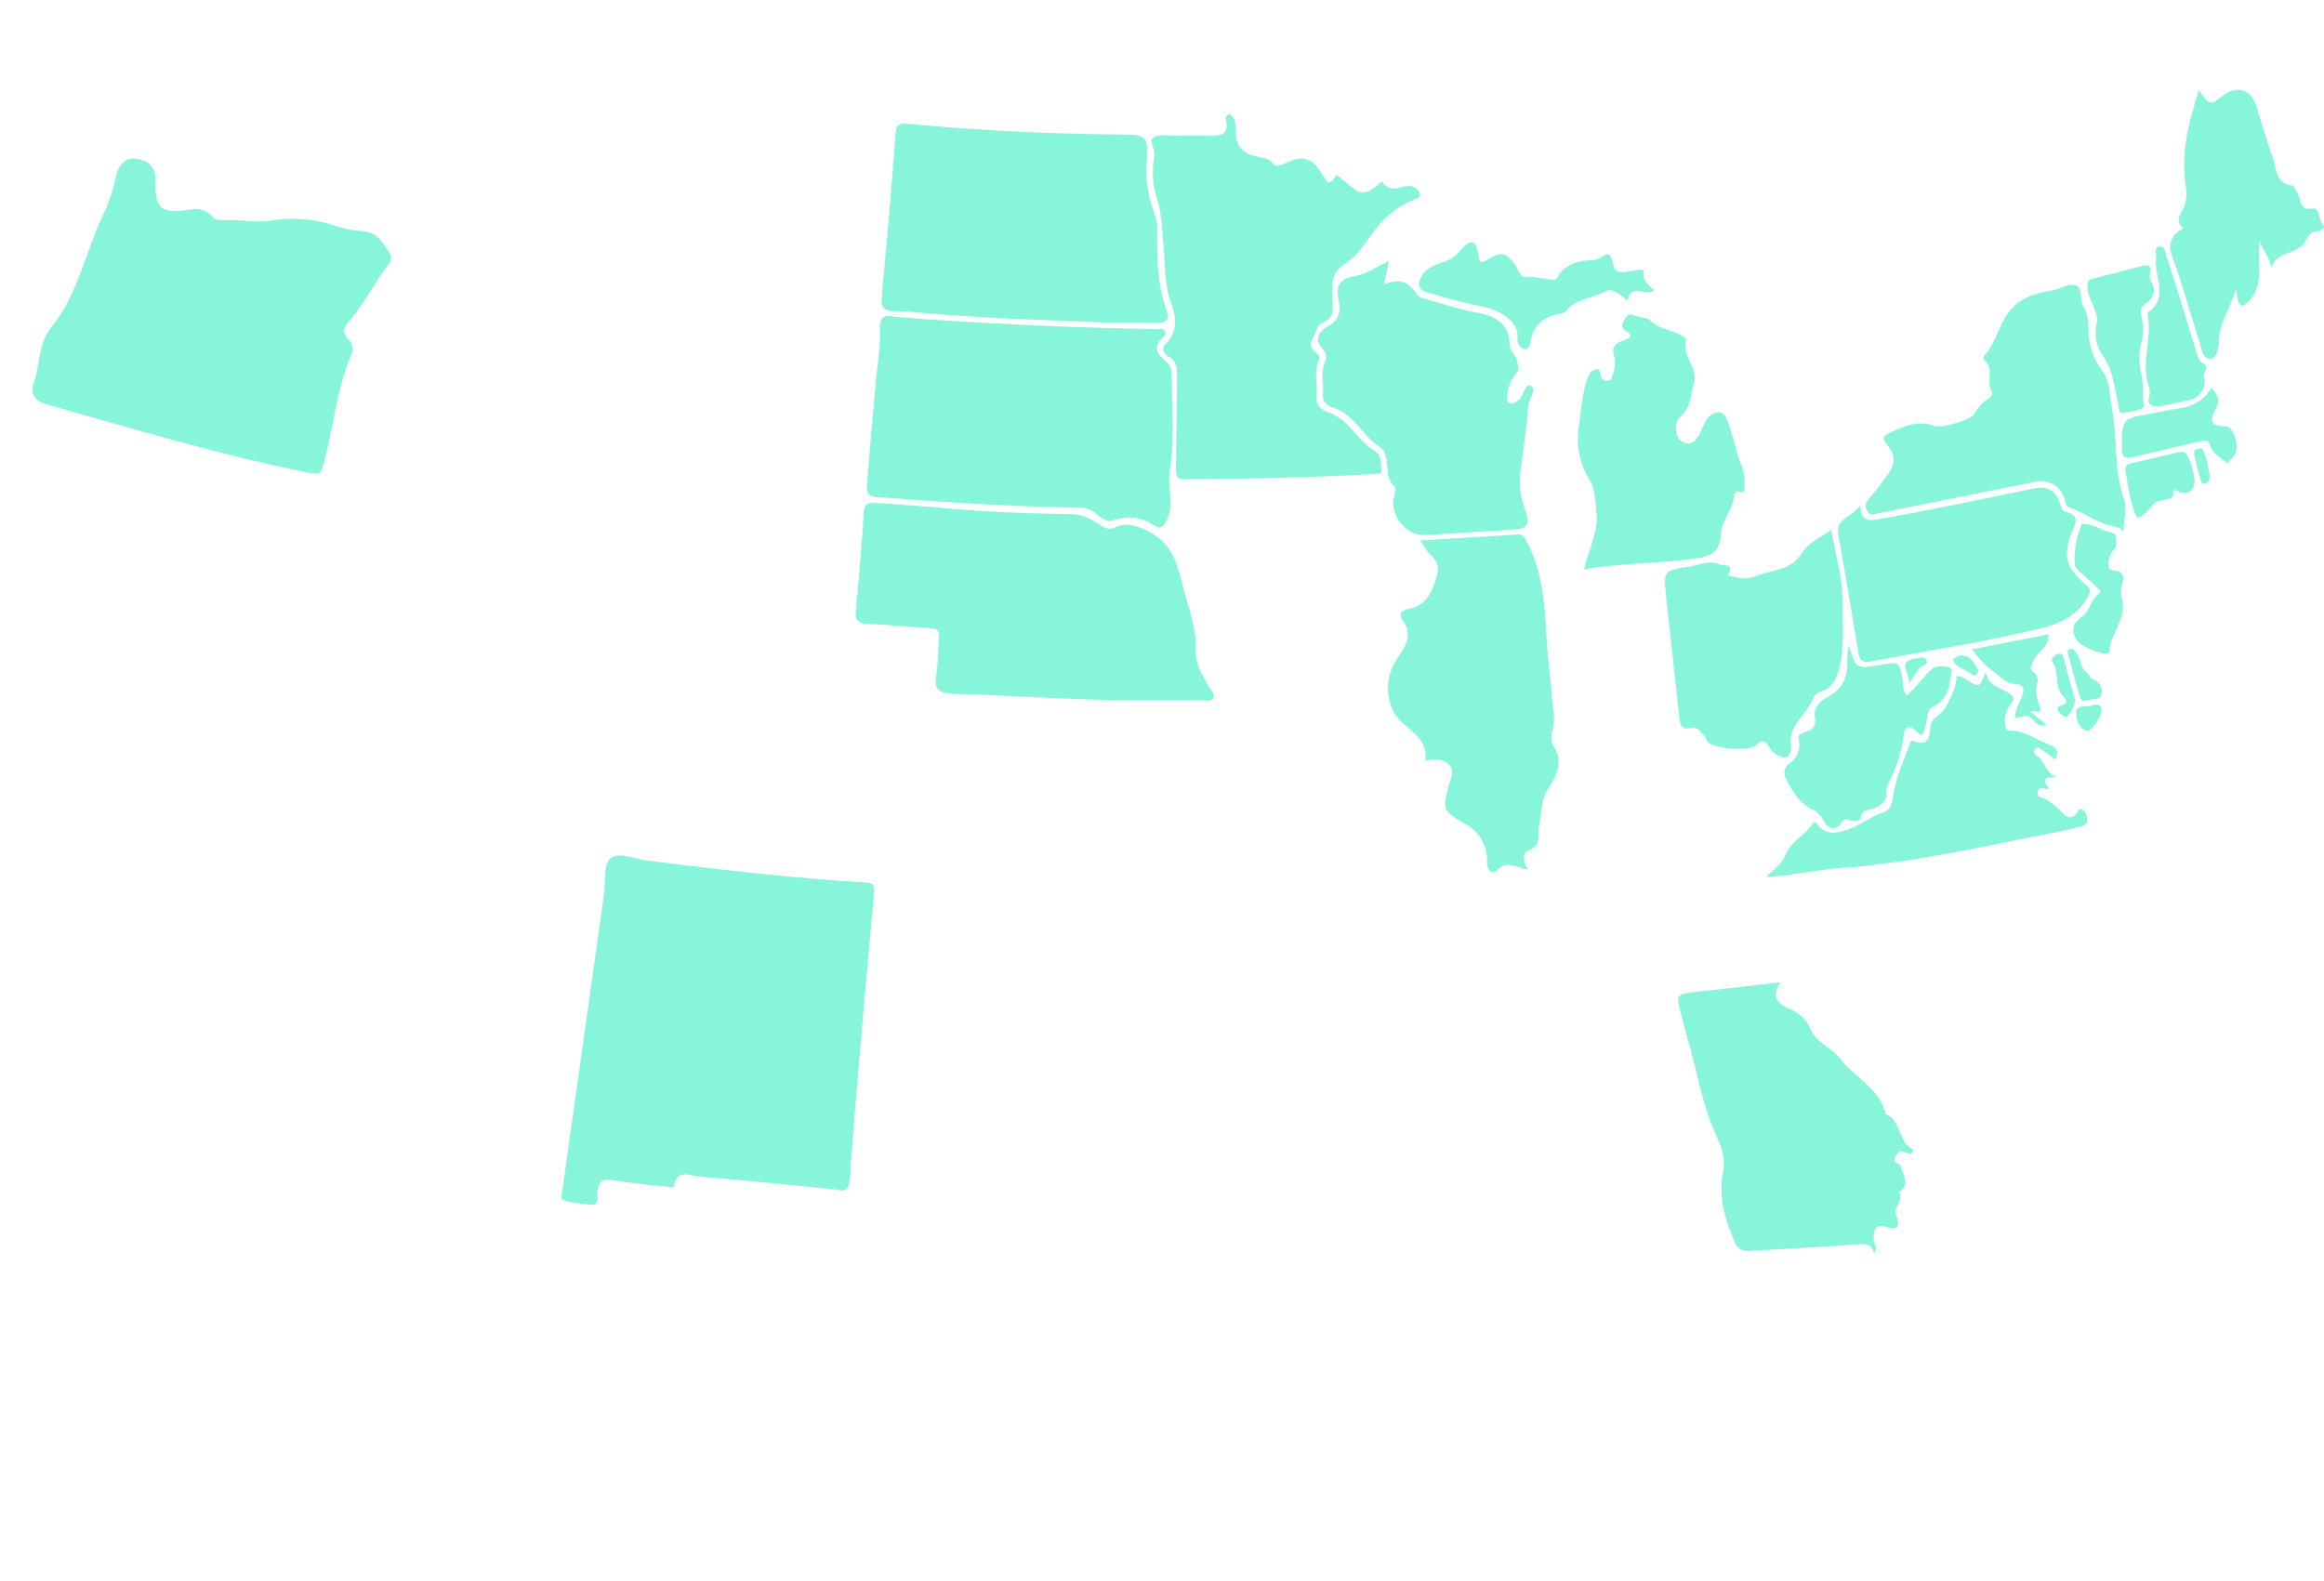 <svg id="Layer_1" style="enable-background:new 0 0 433.4 294.9;" version="1.1" viewBox="0 0 433.4 294.9" x="0px" xml:space="preserve" xmlns="http://www.w3.org/2000/svg" xmlns:xlink="http://www.w3.org/1999/xlink" y="0px"><path d="M156.2,221.9c-9.1-0.9-17.4-1.8-25.7-2.4c-1.6-0.1-4.1-1.7-4.8,1.6c-0.1,0.6-1,0.3-1.6,0.2    c-3.2-0.3-6.5-0.6-9.7-1.2c-2.1-0.4-2.7,0.3-3,2.2c-0.1,0.8,0.5,2.4-1,2.4c-1.8-0.1-3.6-0.3-5.4-0.9c-0.5-0.1-0.2-1.2-0.1-1.9    c2.6-18.5,5.2-37,7.8-55.5c0.3-2.3-0.3-5.4,1.4-6.5c1.5-0.9,4.3,0.3,6.5,0.6c13.6,1.7,27.2,3.3,40.9,4.1c1.4,0.1,1.6,0.6,1.5,1.9    c-1.3,14.5-2.6,29-3.8,43.6c-0.2,2.9-0.5,5.8-0.6,8.7C158.5,220.9,158.2,222.6,156.2,221.9z" style="fill:#87F5DA;"/><path d="M29,33.8c-0.1,5.2,1,6.1,6.4,5.3c1.5-0.4,3.1,0.1,4.1,1.2c0.5,0.6,1.2,0.9,2,0.8    c3.1-0.3,6.2,0.6,9.3,0c3.8-0.6,7.7-0.3,11.3,0.9c1.7,0.6,3.5,1,5.4,1.1c2.8,0.2,3.9,2.1,5.1,4c0.5,0.7,0.4,1.7-0.2,2.3    c-2.6,3.4-4.5,7.3-7.3,10.5c-0.9,1-1.4,2.3,0,3.5c0.7,0.7,0.9,1.9,0.4,2.8c-2.7,6.2-3.2,12.9-4.9,19.3c-0.8,3.2-0.7,3.2-3.9,2.5    C40.6,84.7,24.8,80,9,75.5c-2.3-0.6-3.5-1.8-2.7-4.1C7.5,68,7.1,64.1,9.6,61c5.1-6.3,6.4-14.4,9.9-21.5c1-2.2,1.7-4.5,2.2-6.9    c0.5-2,1.8-3.2,3.5-3C28,29.9,29,31.4,29,33.8z" style="fill:#87F5DA;"/><path d="M229.2,21.2c1.3,0.8,1.3,2.3,1.3,3.5c-0.1,3,1.8,4.1,4.2,4.6c1,0.2,2,0.2,2.8,1.3    c0.4,0.7,1.6,0.1,2.3-0.2c3.1-1.5,4.9-1,6.7,2c1.3,2.1,1.4,2.1,2.8,0.2c1.2,1,2.3,2,3.6,2.9s2.6,0.1,3.7-0.7    c0.4-0.3,1-1.2,1.3-0.8c1.3,2,3,0.9,4.5,0.7c1-0.1,2,0.4,2.4,1.4c0.3,0.8-0.9,1-1.5,1.3c-3,1.3-5.6,3.5-7.4,6.2    c-1.5,2.1-3,4.3-5.2,5.7c-2.7,1.7-2.3,4.2-2.2,6.6c0.1,1.8,0.3,3.5-1.9,4.3c-1.2,0.5-1.1,1.9-1.8,2.9c-0.8,1.3-0.2,2.1,0.9,2.9    c0.5,0.3,0.3,1.1,0.1,1.6c-0.8,2.2,0,4.6-0.3,6.9c-0.1,1.1,1.1,2,2,2.3c4,1.3,5.6,5.4,9,7.4c1.2,0.7,1,2.2,1.1,3.4    c0.1,1-0.7,0.7-1.2,0.8c-11.9,0.7-23.7,0.9-35.6,1c-1.5,0-1.5-0.8-1.5-1.9c0.1-5.7,0.1-11.4,0.2-17.1c0-1.5,0.1-3-1.6-3.9    c-0.6-0.3-1.5-1.4-0.6-2.3c2.5-2.3,2-5.3,1.1-7.7c-1.3-3.6-1.1-7.1-1.4-10.6c-0.3-3.1-0.3-6.1-1.3-9.1c-0.8-2.5-0.9-5.2-0.4-7.8    c0-0.1,0-0.2,0-0.2c0.2-1.1-1.3-2.5-0.1-3.2c1-0.6,2.6-0.3,3.9-0.3c2.3,0,4.5-0.1,6.8,0s3.1-0.5,2.8-2.8    C228.4,22.1,228.7,21.5,229.2,21.2z" style="fill:#87F5DA;"/><path d="M166.8,59.1c16.6,1.3,32.8,2,49,2.3c0.5,0,1.2-0.3,1.5,0.5c0.2,0.6-0.3,0.9-0.6,1.2    c-1.9,1.7-0.6,3.3,0.6,4.2c0.8,0.6,1.3,1.7,1.2,2.7c0,5.8,0.6,11.7-0.3,17.3c-0.6,3.2,0.8,6.3-0.5,9.5c-0.8,1.8-1.5,1.9-2.8,1    c-2.2-1.4-4.9-1.7-7.4-0.7c-1.2,0.4-2.2-0.6-3.1-1.3c-0.8-0.7-1.8-1.1-2.9-1.1c-12.7-0.2-25.4-1-38-2c-2-0.2-1.9-1.2-1.8-2.5    c0.5-6.6,1.1-13.1,1.7-19.7c0.3-2.9,0.8-5.8,0.7-8.7C163.9,59.4,164.7,58.5,166.8,59.1z" style="fill:#87F5DA;"/><path d="M211.5,130.6c-11.3,0-22.6-0.9-33.8-1.2c-2.4-0.1-3.6-0.7-3.1-3.5c0.4-2.3,0.3-4.7,0.5-7    c0.1-1.2-0.2-1.6-1.4-1.7c-3.9-0.2-7.8-0.7-11.7-0.8c-1.8-0.1-2.6-0.5-2.4-2.5c0.6-6.1,1.1-12.3,1.5-18.4c0.1-1.7,1-1.8,2.3-1.7    c4.3,0.3,8.6,0.6,13,1c7.8,0.7,15.7,1,23.5,1.1c2.3,0,3.9,1.2,5.6,2.2c0.7,0.6,1.8,0.7,2.6,0.2c2.4-1.3,6.4,0.6,8.4,2.4    c2.5,2.2,3.2,5.3,3.9,7.9c1,4.2,2.8,8.3,2.6,12.9c-0.1,2.5,1.4,4.7,2.6,6.8c0.3,0.6,1,1.1,0.7,1.8c-0.4,0.9-1.3,0.5-2,0.5    C220,130.6,215.7,130.6,211.5,130.6z" style="fill:#87F5DA;"/><path d="M207.3,60.2c-11.9-0.5-24.5-0.8-37-2c-0.5,0-1-0.1-1.5-0.1c-4.7-0.1-4.6-0.1-4.2-4.6    c0.9-9.5,1.7-19,2.4-28.4c0.1-1.8,0.7-2.2,2.4-2c13.5,1.3,27,1.9,40.5,2c3.8,0,4.2,0.7,4,4.4c-0.4,3.3,0.1,6.7,1.2,9.8    c0.4,1,0.7,2.1,0.7,3.2c0,5.1-0.1,10.3,1.7,15.2c0.7,1.8,0.1,2.6-1.9,2.5C213,60.2,210.5,60.2,207.3,60.2z" style="fill:#87F5DA;"/><path d="M349.5,233.8c-0.4-1.9-1.7-1.8-3.2-1.7c-6.6,0.5-13.2,0.8-19.8,1.2c-1.4,0.3-2.8-0.5-3.1-1.9    c-1.8-4.1-2.9-8.4-2.1-12.6c0.6-3-0.4-5.1-1.5-7.6c-2.5-5.6-3.3-11.7-5.1-17.5c-0.4-1.3-0.7-2.6-1-3.9c-1.3-4.5-1.3-4.4,3.5-4.9    s9.8-1.1,14.9-1.7c-1.9,2.5-0.7,4.1,1.7,5c1.8,0.7,3.2,2.1,3.9,3.9c1.2,2.5,4,3.4,5.6,5.5c2.7,3.5,7.2,5.4,8.4,10.2    c2.8,1.2,2.3,4.9,4.7,6.4c0.4,0.2,0.5,0.5,0.2,0.8s-0.6,0.2-0.9,0.1c-0.7-0.1-1.2-1-2.1,0.4c-1,1.6,0.6,1.3,0.8,1.9    c0.4,1.7,2.1,3.4-0.3,5c1.1,1.5-1.1,2.6-0.5,4.2s0.8,3.2-2,2.2c-1.7-0.6-2.2,0.6-2.2,2.1C349.4,231.9,350.3,232.6,349.5,233.8z" style="fill:#87F5DA;"/><path d="M259,48.7c-0.3,1.6-0.6,2.9-0.9,4.4c2.6-1.2,4.5-0.7,6,1.6c0.2,0.4,0.5,0.6,0.9,0.8    c3.7,1.1,7.5,2.3,11.3,3c3.1,0.6,5.3,2.6,5.2,5.7c0,1.4,1.4,2.1,1.5,3.5c0.1,0.8,0.5,1.2-0.3,2c-0.9,1.1-1.5,2.5-1.6,4    c-0.1,0.6-0.2,1.2,0.5,1.5s1-0.2,1.5-0.5c1.1-0.8,1.2-3.3,2.4-2.7s-0.4,2.4-0.5,3.7c-0.3,4.3-1,8.5-1.5,12.7    c-0.2,2.2,0.1,4.5,0.9,6.6c1,2.9,0.6,3.6-2.4,3.8l-16.2,1c-3.6,0.2-6.8-3.8-5.8-7.3c0.2-0.8,0.5-1.4-0.2-2.1    c-1.3-1.2-0.9-3-1.2-4.5c-0.2-0.9-0.4-2-1.1-2.4c-3.4-2.1-5-6.4-9.2-7.6c-1-0.3-1.7-1.2-1.6-2.3c0.2-2.1-0.5-4.3,0.5-6.4    c0.3-0.7,0-1.6-0.5-2.1c-1.9-2-0.4-3.5,1-4.3c1.7-0.8,2.5-2.6,2-4.4c-0.5-2.5-0.5-4.3,2.9-4.9C254.7,51.2,256.6,49.8,259,48.7z" style="fill:#87F5DA;"/><path d="M285,162.2c-2.4-0.4-4.1-1.9-5.9,0.2c-0.7,0.8-1.8,0-1.8-1.4c0.2-3.1-1.4-6-4.2-7.4    c-4.1-2.4-4.1-2.6-2.9-7.2c0.3-1.1,1.2-2.5,0-3.8c-0.8-0.9-2.5-1.2-4.4-0.7c0.6-3.7-2.4-5.3-4.5-7.3c-2.8-2.6-3.5-8-0.6-12    c1.3-1.8,2.9-4.2,0.9-6.9c-0.9-1.1-0.2-1.9,1-2.1c3.4-0.6,4.5-3.2,5.3-6c0.6-1.4,0.2-2.9-0.9-3.9c-1-0.8-1.3-1.8-2.2-2.9    c6.2-0.4,12.1-0.7,18-1.1c1.1-0.1,1.4,0.3,1.9,1.3c4,7.4,3.2,15.5,4.2,23.4c0.3,2.5,0.4,5,0.7,7.5c0.3,1.5,0.3,3-0.1,4.4    c-0.4,1.1-0.2,2.3,0.4,3.2c1.7,2.9,0.2,5.5-1.3,7.8c-1.3,2-1,4.1-1.5,6.2c-0.5,1.9,0.7,4.2-2.2,5.2    C283.9,159.1,283.9,160.7,285,162.2z" style="fill:#87F5DA;"/><path d="M396,99.3c-0.5-1-1.6-1.1-2.5-1.3c-2.7-0.6-4.9-2.5-7.5-3.3c-0.7-0.2-0.8-1-1-1.7    c-0.7-2.4-3.2-3.8-5.7-3.1c-9.6,1.9-19.2,3.9-28.9,5.8c-0.7,0.1-1.6,0.7-2.2-0.4s-0.1-1.8,0.6-2.6c1.3-1.5,2.5-3.1,3.6-4.7    c1.3-2.1,0.7-3.7-0.6-5.2c-0.6-0.8-0.8-1.3,0.1-1.8c2.8-1.4,5.7-2.8,9-1.5c1.1,0.4,6.8-1.2,7.3-2.3c0.6-1.2,1.5-2.2,2.7-2.9    c0.5-0.3,0.8-0.9,0.5-1.3c-1.1-1.8,0.6-4.2-1.3-5.8c-0.2-0.2-0.3-0.6-0.1-0.8c0,0,0-0.1,0.1-0.1c2.1-2.4,2.7-5.7,4.6-8.2    s4.8-3.4,7.8-3.9c1.6-0.2,3.2-1.4,4.6-1s0.6,2.7,1.4,3.9c1,1.5,0.9,3.2,1,5c0.1,2.5,1,5,2.5,7c1.6,2,1.4,4.9,1.9,7.4    c1,5.4,0.3,11,2.1,16.3C396.9,94.9,395.9,97,396,99.3z" style="fill:#87F5DA;"/><path d="M346.9,94.3c0.2,2.6,1.1,2.9,3,2.6c9.9-1.7,19.6-3.8,29.5-5.8c2.3-0.5,4,0.4,4.7,2.6    c0.2,0.8,0.5,1.7,1.2,1.8c2.7,0.6,1.7,2.3,1.1,3.7c-1.7,4.4-1.2,6.6,2.5,9.8c1.1,0.9,1,1.4,0.3,2.6c-1.9,3.2-5,4.7-8.2,5.5    c-10.7,2.6-21.6,4.3-32.4,6.3c-1.2,0.2-1.8-0.2-2-1.5c-1.2-7.5-2.5-14.9-3.8-22.4C342.4,96.7,345.3,96.5,346.9,94.3z" style="fill:#87F5DA;"/><path d="M341.5,98.9c0.8,4.4,2,8.5,2.1,12.6c0,3.9,0.3,7.9-0.3,11.8c-0.4,2.1-1,3.9-2.4,5.1    c-0.8,0.6-2.2,0.4-2.8,1.9c-1.1,3-4.7,4.9-4.1,8.8c0.1,0.6-0.1,2.2-1.2,2.2c-1.2-0.2-2.3-0.9-2.9-2c-0.8-1.4-1.4-1.3-2.4-0.3    c-1.3,1.2-8,0.7-9.1-0.7c-0.2-0.3-0.3-0.8-0.6-1.1c-0.8-0.7-1.2-1.9-2.8-1.4c-1.2,0.4-1.7-0.6-1.8-1.8c-0.8-7.6-1.7-15.2-2.5-22.9    c-0.5-4.6-0.4-4.7,4.2-5.4c1.9-0.3,3.9-1.3,5.9-0.4c0.6,0.3,2.7-0.3,1.5,1.8c-0.3,0.4,0.5,0.3,0.9,0.4c1.3,0.5,2.8,0.5,4.1,0    c2.9-1.2,6.5-1,8.5-4C337.1,101.3,339.3,100.3,341.5,98.9z" style="fill:#87F5DA;"/><path d="M295.4,106.2c0.9-3.9,2.8-7,2.3-10.8c-0.2-2-0.2-4.2-1.2-5.8c-1.8-2.9-2.6-6.3-2.1-9.7    c0.5-3.3,0.6-6.8,1.9-10c0.3-0.5,0.8-0.9,1.3-1c0.9-0.2,0.8,0.6,0.9,1.1c0.1,0.6,0.6,1.1,1.2,1c0,0,0,0,0.1,0c0.6,0,0.8-0.5,0.9-1    c0.5-1.2,0.6-2.5,0.3-3.7c-0.5-1.5,0.2-2.2,1.4-2.7c1.1-0.4,2.8-0.7,0.5-2.1c-0.6-0.4-0.4-1.2,0-1.8s0.7-1.3,1.5-1    c1.1,0.5,2.8,0.5,3.4,1.1c1.5,1.5,3.5,1.6,5.2,2.5c0.6,0.3,1.5,0.6,1.4,1.2c-0.8,2.9,2.3,5,1.5,7.9c-0.6,2.3-0.6,4.8-2.7,6.5    c-1,0.8-0.8,3.6,0.2,4.3c1.5,1,2.5,0.6,3.4-1c0.4-0.8,0.8-1.6,1.2-2.5c0.4-0.9,1.3-1.6,2.3-1.8c1.1-0.2,1.6,0.9,1.9,1.7    c0.7,1.9,1.2,3.8,1.7,5.7s1.7,3.8,1.4,6c-0.1,0.7,0.5,1.9-1.1,1.4c-0.5-0.2-0.8,0.3-0.8,0.7c-0.2,2.7-2.4,4.6-2.5,7.4    c-0.1,2.1-1,3.8-3.7,4.2C309.9,105.2,302.7,104.9,295.4,106.2z" style="fill:#87F5DA;"/><path d="M329.3,163.6c1.5-1.4,3-2.5,3.7-4.2c1-2.5,3.6-3.6,5-5.7c0.2-0.3,0.5-0.6,0.9,0    c1.4,1.8,2.8,1.9,5.2,1.2c2.7-0.8,4.6-2.6,7.2-3.4c1.5-0.5,1.6-2.2,1.9-3.9c0.6-3.2,2-6.2,3.1-9.2c0.1-0.2,0.4-0.3,0.6-0.2    c2.8,1.2,3-1.1,3.1-2.6c0.2-1.9,2.1-2.2,2.8-3.6c1-1.9,2-3.7,2.1-5.9c0.7,0,1.4,0.3,1.9,0.7c2.4,1.5,2.4,1.5,3.5-1.5    c0.4,2.4,2.2,2.8,3.7,3.6s2,1.4,0.7,2.8c-0.6,0.9-0.9,2-0.8,3.1c0,0.6,0.1,1.5,1,1.5c2.8-0.1,4.9,1.8,7.3,2.6    c1.4,0.5,1.8,1.2,1.1,2.8c-0.8-0.6-1.5-1.2-2.3-1.7c-0.5-0.3-1-0.9-1.5-0.3s0.1,1.2,0.5,1.4c1.5,1,1.4,3.2,3.7,3.9    c-2.2-0.1-3.2,0.2-1.5,2.1c-0.8,0.3-2-0.7-2.2,0.7c-0.2,1.1,0.8,0.8,1.4,1.2c1.2,0.7,2.3,1.6,3.2,2.6c0.7,0.8,1.6,1.3,2.5,0.3    c0.4-0.5,0.6-1.4,1.4-0.8c0.5,0.5,0.8,1.1,0.7,1.8c0,0.9-0.5,1.1-1.2,1.3c-2.7,0.6-5.4,1.2-8.1,1.7c-11.3,2.3-22.5,4.7-34,5.8    C340.5,161.9,335,163.2,329.3,163.6z" style="fill:#87F5DA;"/><path d="M410.1,16.8c1.9,2.9,2.1,2.9,4.5,1s5.1-1.2,6.1,1.8c1.1,3.3,2,6.7,3.2,10c0.7,1.9,0.4,4.6,3.5,5    c0.5,0.1,1,1.3,1.3,2c0.5,1.5,0.5,2.7,2.8,2.3c1.1-0.2,0.8,2.3,1.9,3.2c0.2,0.1-0.4,1.1-1.5,1.1c-1.4,0-1.7,1.7-2.5,2.5    c-1.7,1.8-5,1.3-5.8,4.3c-0.2-1.8-1.5-3-2.2-5.1c-0.6,4.6,1.3,9.1-3.1,12.2c-1.3-0.5-0.9-2-1.4-3.2c-0.7,3.4-3.1,6.2-3.1,9.8    c0,1.2-0.4,3.1-1.5,3.2c-1.5,0.2-1.7-1.7-2.1-3c-1.7-5.4-3.2-10.8-5.1-16.1c-0.8-1.7-0.3-3.7,1.3-4.8c0.2-0.2,0.9-0.1,0.6-0.5    c-1.7-1.8,0.2-3,0.5-4.4c0.3-1.2,0.3-2.4,0.1-3.6C406.7,28.6,408.1,22.8,410.1,16.8z" style="fill:#87F5DA;"/><path d="M344.8,120.3c1.3,4.5,1.3,4.5,6,3.7c3.4-0.6,3.3-0.6,4,2.7c0.2,1-0.1,2,0.8,3    c1.6-1.4,2.9-3.1,4.3-4.6c1.2-1.2,2.3-0.8,3.3-0.7c1.4,0.2,0.6,1.4,0.5,2.2c-0.2,2.3-1,4.1-3.2,5.2c-1.3,0.6-1,2.3-1.4,3.5    s-0.3,2.6-2,0.9c-1.1-1.1-1.9-0.6-2.1,1c-0.3,2.6-1.1,5.2-2.2,7.6c-0.4,0.9-1.1,1.9-1,2.8c0.2,1.6-0.6,2.2-1.7,2.9    s-2.8,0.1-3.1,2.1c-0.1,0.4-1.3,0.8-2,0.4s-1.1-0.2-1.6,0.5c-1.3,1.8-2.6,0.9-3.3-0.4c-0.5-1-1.4-1.9-2.5-2.3    c-2.2-1.2-3.4-3.4-4.5-5.5c-0.6-1-0.4-2.2,0.6-2.9c1.4-0.9,2.1-2.6,1.8-4.2c-0.2-1.4,0-1.2,1.5-1.8c1-0.2,1.7-1.2,1.5-2.2    c0,0,0,0,0-0.1c-0.4-2,0.6-3.1,2.5-4.2c2.1-1.1,3.5-3.2,3.5-5.6C344.4,123,344.6,121.7,344.8,120.3z" style="fill:#87F5DA;"/><path d="M308.5,54.1c-1.6,1.5-4.3-1.6-5,2c-1.2-1.2-3-2.4-4-1.8c-2.4,1.4-5.4,1.3-7.3,3.5    c-0.2,0.4-0.7,0.6-1.1,0.7c-2.9,0.4-4.9,1.8-5.6,4.8c-0.1,0.7-0.2,2-1.2,1.8c-0.8-0.2-1.4-1-1.3-2.3c0.2-2.7-3.2-5.1-6.9-5.7    c-3.5-0.7-6.9-1.6-10.3-2.7c-1.5-0.5-1.4-1.9-0.5-3.2c1.7-2.4,5-1.9,6.8-4.2c2.3-2.9,3.4-2.1,3.7,1.3c0,0.7,0.6,0.7,1.3,0.3    c2.8-1.8,3.8-1.6,5.5,0.9c0.6,0.8,0.9,2.3,1.9,2.2c1.9-0.2,3.5,0.4,5.3,0.5c0.2,0,0.5-0.2,0.6-0.4c1.5-2.7,4-3.2,6.8-3.3    c0.4,0,0.8-0.2,1.2-0.4c1.5-1.1,2-0.9,2.4,1.1c0.5,2.6,2.9,1.2,4.4,1.2c0.5,0,1.3-0.4,1.3,0.3C306.3,52.4,307.4,53.2,308.5,54.1z" style="fill:#87F5DA;"/><path d="M401,51.1c-0.2,0.5-0.1,1.1,0.2,1.5c1,1.6,0.4,2.9-0.9,3.9c-0.9,0.6-1.3,1.3-1,2.3    c0.5,1.9,0.5,3.8-0.1,5.6c-0.3,1.6-0.3,3.2,0,4.7c0.4,1.6,0.5,3.3,0.4,5c-0.1,0.8,0.8,1.8-0.4,2.2c-1.1,0.4-2.2,0.6-3.4,0.7    c-0.6,0.1-0.6-0.6-0.7-1.1c-0.2-0.9-0.3-1.8-0.5-2.7c-0.5-2.2-0.8-4.4-2.2-6.5c-1.4-1.8-1.9-4.1-1.4-6.3c0.5-2.2-1.5-4.3-1.7-6.6    c-0.1-1.2,0-1.6,1.2-1.9c3-0.7,6-1.5,9-2.3C400.4,49.4,401.4,49.3,401,51.1z" style="fill:#87F5DA;"/><path d="M402.8,75.8c-1.6,0-2.5-0.3-2-1.7c0.2-0.8,0.1-1.7-0.2-2.4c-1.3-4.4,0.8-8.8-0.1-13.2    c0-0.1,0-0.2,0-0.2c4.2-2.8,1.1-6.8,1.6-10.1c0.1-0.8-0.5-2,0.5-2.2c1.2-0.2,1.2,1.2,1.5,2c1.8,5.5,3.5,11.1,5.2,16.7    c0.4,1.2,0.5,2.5,1.7,3.2c0.7,0.4,0.5,0.9,0.2,1.5c-0.1,0.2-0.4,0.6-0.3,0.8c0.8,1.2-0.3,3.7-2.1,4.3    C406.7,75,404.5,75.4,402.8,75.8z" style="fill:#87F5DA;"/><path d="M412.4,72.3c1.2,1.3,1.6,2.4,0.9,3.8s-1.9,3.5,1.7,3.4c1.8,0,2.8,4.3,1.5,5.7l-1.1,1.2    c-1.2-1-2.8-1.6-3.3-3.5c-0.3-1-1.3-0.7-2.2-0.5c-3.9,0.9-7.8,1.8-11.7,2.8c-1.7,0.4-2.6,0.4-2.5-1.9c0.1-5.2,0-5.2,5.2-6.1    c2-0.4,3.9-0.8,5.9-1.1C409.1,75.8,411.3,74.4,412.4,72.3z" style="fill:#87F5DA;"/><path d="M394.6,100.9c0.5,1.2-1,1.9-1.2,3c-0.2,1.3-0.8,2.4,1.3,2.6c0.7,0,1.3,0.7,1.3,1.4    c0,0.1,0,0.3-0.1,0.4c-0.4,1.2-0.5,2.4-0.1,3.7c0.7,3.6-2.2,6.1-2.4,9.4c0,0.2-0.1,0.3-0.3,0.4c-0.9,0.5-5.3-1.3-5.9-2.5    c-0.9-1.6-0.8-3,1-4.2c1.5-1,1.6-3.2,3.2-4.3c0.6-0.4,0-0.9-0.3-1.2c-0.5-0.5-1.1-1-1.6-1.5c-1-1-2.7-2-2.6-3    c-0.1-2.4,0.3-4.8,1.2-7c0.1-0.2,0.1-0.4,0.2-0.4c2.1-0.1,3.6,1.3,5.6,1.7C394.7,99.4,394.6,100.1,394.6,100.9z" style="fill:#87F5DA;"/><path d="M382,118.8c-0.1,2-2.1,2.8-2.8,4.5c-0.4,1-0.9,1.4,0.1,2.1c0.6,0.5,0.9,1.3,0.6,2    c-0.5,1.8,0.2,3.4,0.7,5.1c-0.6,0.7-1.3-0.3-1.9,0.3l3,2.4c-1.4,0.5-2-0.3-2.8-1.2c-0.9-1-2-0.1-3.1-0.1c-0.1-1.6,1-2.9,1.4-4.3    s-0.1-2-1.2-2c-1.8,0-2.6-1.1-3.9-2.1c-1.7-1.2-3.2-2.7-4.3-4.4l13.8-2.7C382,118.1,382.1,118.4,382,118.8z" style="fill:#87F5DA;"/><path d="M398.6,96.7c-1.4-2.8-1.6-5.7-2.2-8.6c-0.2-1.2,0.2-1.5,1.1-1.7c3-0.7,6-1.4,9-2.1    c0.2,0,0.5,0,0.8,0c0.8,0.2,2.3,4.7,1.9,6.1s-1.6,2-3.1,1.2c-0.7-0.4-0.9-0.2-0.8,0.5c0,0.3-0.2,0.6-0.5,0.8    c-1.1,0.6-2.6,0.2-3.4,1.4C400.6,95.3,399.7,96.1,398.6,96.7z" style="fill:#87F5DA;"/><path d="M389.2,130.6c-1.1,0.6-1.2-0.5-1.5-1.2c-0.7-2.3-1.3-4.7-1.9-7c-0.1-0.5-0.5-1,0.2-1.3    s0.9,0.3,1.2,0.7c0.9,1,0.7,2.6,1.8,3.5c0.5,0.4,0.8,1.2,1.3,1.4c1.2,0.4,1.9,1.6,1.6,2.8C391.7,130.6,390.3,130.3,389.2,130.6z" style="fill:#87F5DA;"/><path d="M387,130.6c-0.2,1.1-0.7,2.2-1.5,3c-0.4,0.4-0.9-0.3-1.2-0.5c-0.8-0.5-0.8-1.3,0-1.5    c1.7-0.4,1-1.1,0.4-1.8c-1.7-1.9-0.6-4.6-2-6.5c-0.3-0.4,0.4-1,1-1.3c0.8-0.3,1,0.2,1.2,0.8C385.5,125.4,386.2,127.9,387,130.6z" style="fill:#87F5DA;"/><path d="M390.3,131.5c0.9-0.1,1.6-0.1,1.6,0.9c0.1,1.3-1.9,4.1-2.8,3.9c-1.7-0.5-1.9-2.5-1.9-3.5    C387.3,131.2,389.5,132.1,390.3,131.5z" style="fill:#87F5DA;"/><path d="M412.1,88.5c0.1,0.8-0.2,1.5-0.9,1.7s-0.8-0.6-0.9-1.1c-0.4-1.3-0.7-2.6-1-3.8    c-0.1-0.6-0.4-1.3,0.6-1.6s0.9,0.3,1.2,0.9C411.8,85.9,411.6,87.3,412.1,88.5z" style="fill:#87F5DA;"/><path d="M368.9,124.8c0,0.3,0,0.5-0.1,0.8c-0.4,0.6-0.9,0.4-1.2,0.1c-1.1-1-2.8-1-3.4-2.6    c0.5-0.7,1.4-1,2.2-0.8C368.1,122.7,368.1,124.2,368.9,124.8z" style="fill:#87F5DA;"/><path d="M356.1,127.5c-0.1-0.8-0.3-1.6-0.6-2.4c-0.6-1.4,0.2-2,1.4-2.2c0.8-0.1,1.9-0.6,2.3,0.1    c0.6,1.1-0.8,1.1-1.3,1.6C357.3,125.6,356.7,126.5,356.1,127.5z" style="fill:#87F5DA;"/></svg>